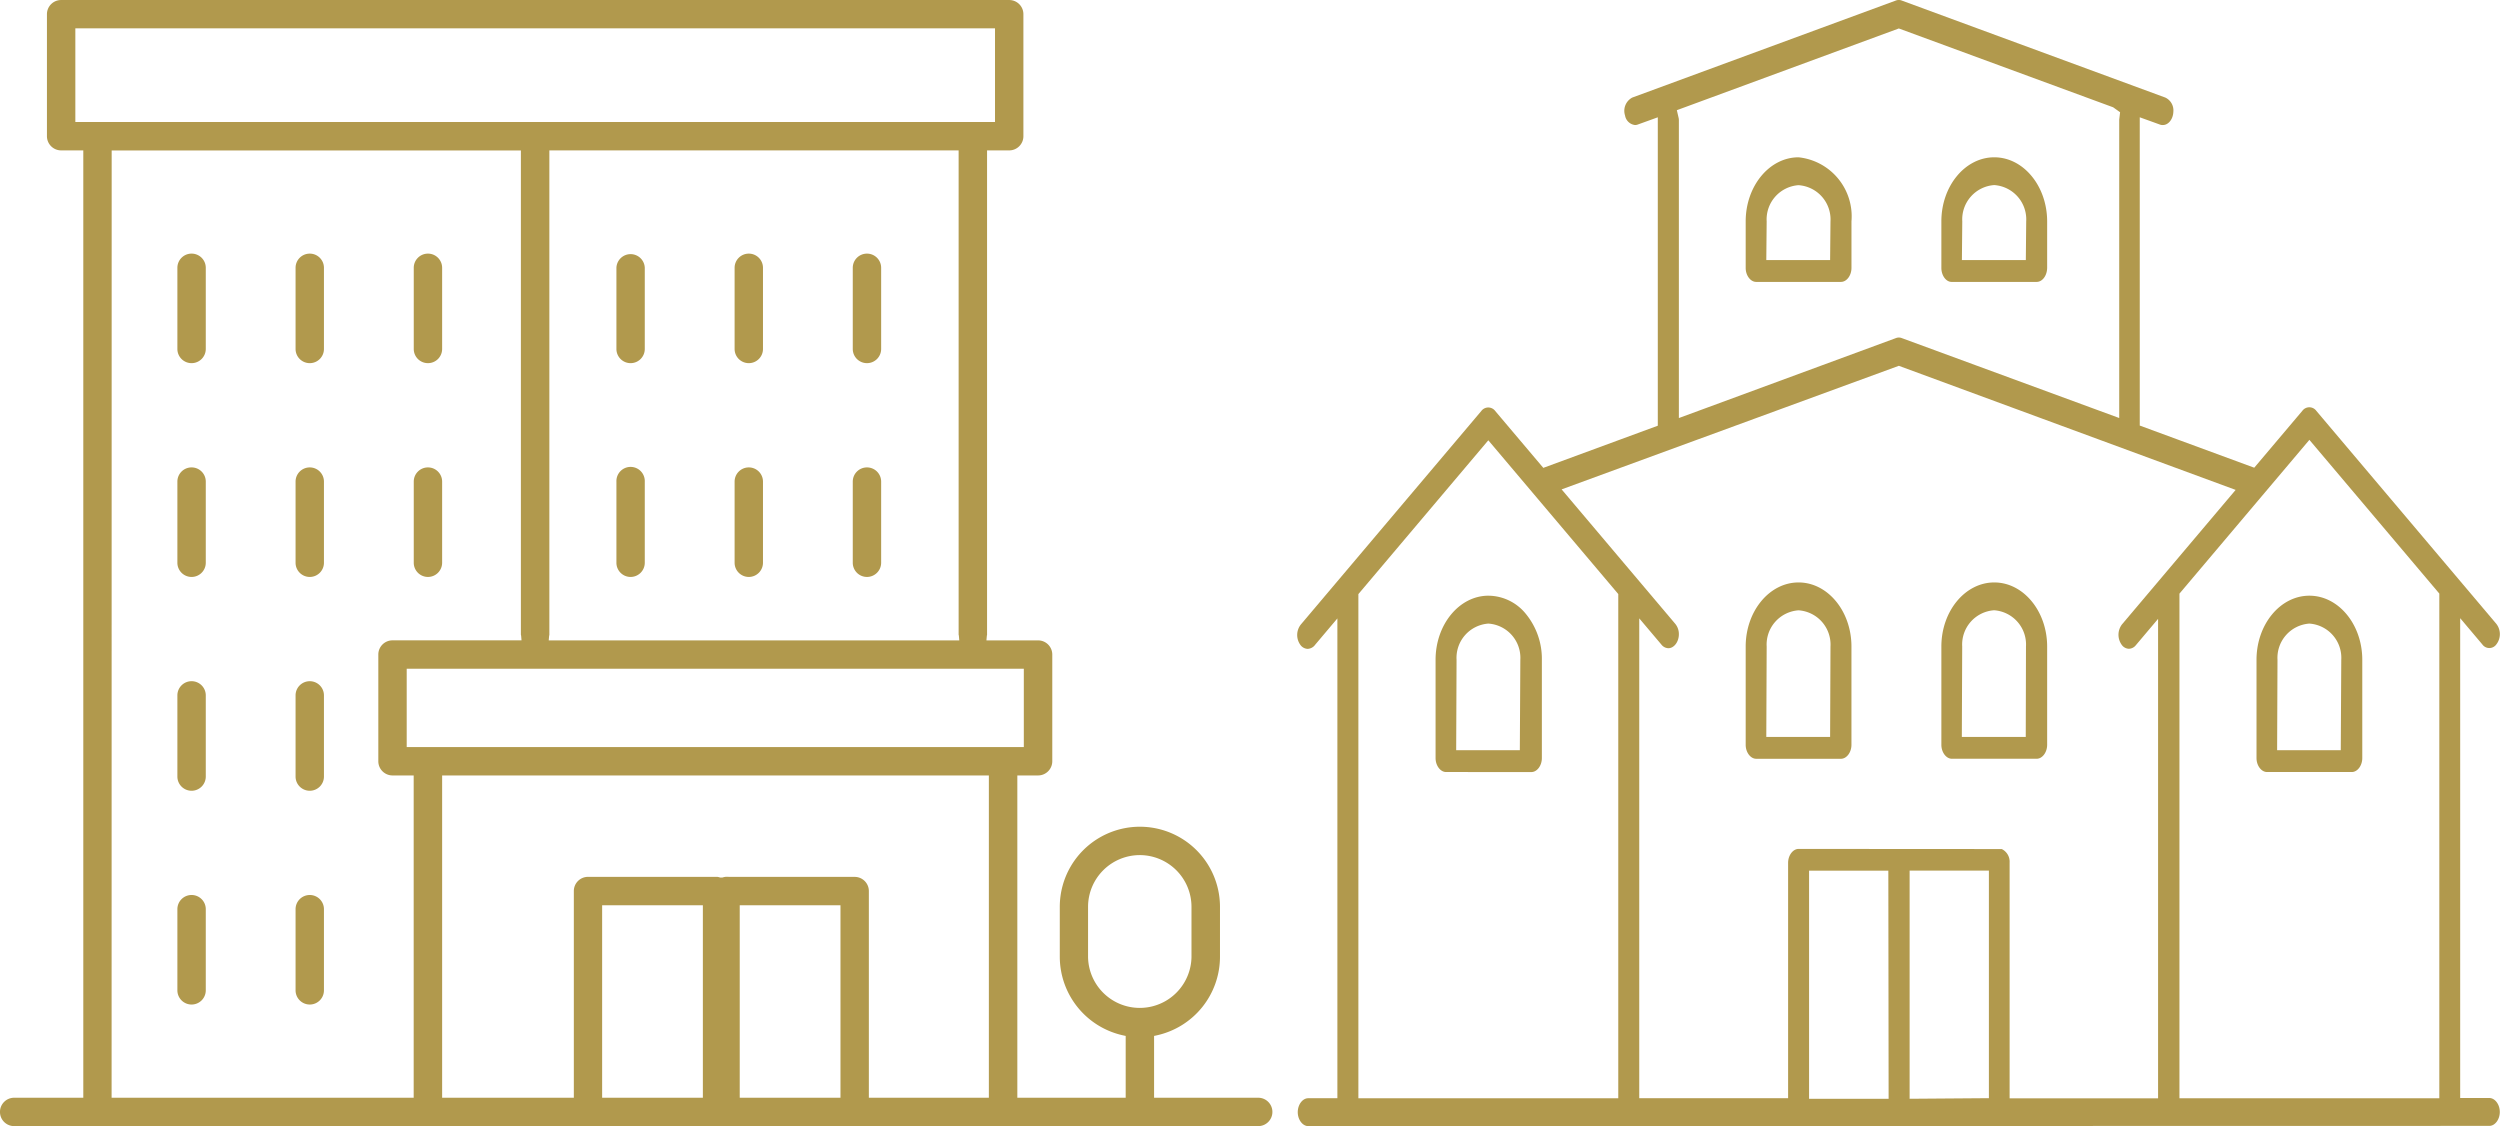 <svg xmlns="http://www.w3.org/2000/svg" width="133.201" height="60" viewBox="0 0 133.201 60">
  <g id="Group_1887" data-name="Group 1887" transform="translate(-161.862 -403.426)">
    <g id="Group_1885" data-name="Group 1885" transform="translate(161.862 403.426)">
      <path id="Path_4337" data-name="Path 4337" d="M162.617,463.426a.756.756,0,0,1,0-1.512H166.3V411.439h-1.18a.757.757,0,0,1-.757-.756v-6.5a.757.757,0,0,1,.757-.756h50.513a.756.756,0,0,1,.756.756v6.5a.756.756,0,0,1-.756.756h-1.18v25.827h0a.1.1,0,0,0-.013.052l-.02.228h2.752a.756.756,0,0,1,.756.756v5.684a.757.757,0,0,1-.756.756h-1.106v17.172h5.773v-3.293l-.164-.036a4.293,4.293,0,0,1-3.347-4.161v-2.682a4.267,4.267,0,0,1,8.535,0v2.682a4.291,4.291,0,0,1-3.347,4.161l-.164.036v3.293H228.9a.756.756,0,1,1,0,1.512ZM207.4,450.147a.756.756,0,0,1,.755.755v11.012h6.394V444.742H185.419v17.172h7.017V450.9a.756.756,0,0,1,.756-.755h6.879a.464.464,0,0,1,.118.024l.052.014h.106a.82.82,0,0,1,.177-.039Zm-6.125,11.767h5.368V451.658h-5.368Zm-7.331,0h5.367V451.658h-5.367Zm-26.136,0h16.095V444.742h-1.128a.757.757,0,0,1-.756-.756V438.3a.757.757,0,0,1,.756-.756h6.874l-.021-.249-.013-.052v-25.8H167.812Zm54.782-12.928a2.759,2.759,0,0,0-2.756,2.756v2.682a2.756,2.756,0,0,0,5.511,0v-2.682A2.758,2.758,0,0,0,222.593,448.986Zm-39.059-5.756h32.88v-4.173h-32.88Zm7.6-5.965s-.01.024-.013.052l-.02.228h21.874l-.021-.249-.013-.052V411.439H191.132v25.827Zm-25.255-27.338h49v-4.99h-49Z" transform="translate(-161.862 -403.426)" fill="#b1994d"/>
      <path id="Path_4338" data-name="Path 4338" d="M209.584,428.586a.756.756,0,0,1-.756-.756v-4.324a.756.756,0,0,1,1.511,0v4.324A.756.756,0,0,1,209.584,428.586Z" transform="translate(-175.985 -409.237)" fill="#b1994d"/>
      <path id="Path_4339" data-name="Path 4339" d="M218.59,428.586a.756.756,0,0,1-.756-.756v-4.324a.756.756,0,0,1,1.512,0v4.324A.756.756,0,0,1,218.59,428.586Z" transform="translate(-178.694 -409.237)" fill="#b1994d"/>
      <path id="Path_4340" data-name="Path 4340" d="M227.593,428.586a.756.756,0,0,1-.756-.756v-4.324a.756.756,0,0,1,1.512,0v4.324A.756.756,0,0,1,227.593,428.586Z" transform="translate(-181.401 -409.237)" fill="#b1994d"/>
      <path id="Path_4341" data-name="Path 4341" d="M209.584,444.875a.756.756,0,0,1-.756-.756v-4.324a.756.756,0,1,1,1.511,0v4.324A.757.757,0,0,1,209.584,444.875Z" transform="translate(-175.985 -414.135)" fill="#b1994d"/>
      <path id="Path_4342" data-name="Path 4342" d="M218.59,444.875a.757.757,0,0,1-.756-.756v-4.324a.756.756,0,0,1,1.512,0v4.324A.757.757,0,0,1,218.59,444.875Z" transform="translate(-178.694 -414.135)" fill="#b1994d"/>
      <path id="Path_4343" data-name="Path 4343" d="M227.593,444.875a.757.757,0,0,1-.756-.756v-4.324a.756.756,0,0,1,1.512,0v4.324A.757.757,0,0,1,227.593,444.875Z" transform="translate(-181.401 -414.135)" fill="#b1994d"/>
      <path id="Path_4344" data-name="Path 4344" d="M176.133,428.586a.756.756,0,0,1-.756-.756v-4.324a.756.756,0,0,1,1.513,0v4.324A.757.757,0,0,1,176.133,428.586Z" transform="translate(-165.926 -409.237)" fill="#b1994d"/>
      <path id="Path_4345" data-name="Path 4345" d="M185.138,428.586a.756.756,0,0,1-.756-.756v-4.324a.756.756,0,0,1,1.512,0v4.324A.756.756,0,0,1,185.138,428.586Z" transform="translate(-168.634 -409.237)" fill="#b1994d"/>
      <path id="Path_4346" data-name="Path 4346" d="M194.143,428.586a.756.756,0,0,1-.756-.756v-4.324a.756.756,0,0,1,1.512,0v4.324A.756.756,0,0,1,194.143,428.586Z" transform="translate(-171.342 -409.237)" fill="#b1994d"/>
      <path id="Path_4347" data-name="Path 4347" d="M176.133,444.875a.757.757,0,0,1-.756-.756v-4.324a.756.756,0,0,1,1.513,0v4.324A.757.757,0,0,1,176.133,444.875Z" transform="translate(-165.926 -414.135)" fill="#b1994d"/>
      <path id="Path_4348" data-name="Path 4348" d="M185.138,444.875a.757.757,0,0,1-.756-.756v-4.324a.756.756,0,0,1,1.512,0v4.324A.756.756,0,0,1,185.138,444.875Z" transform="translate(-168.634 -414.135)" fill="#b1994d"/>
      <path id="Path_4349" data-name="Path 4349" d="M194.143,444.875a.757.757,0,0,1-.756-.756v-4.324a.756.756,0,1,1,1.512,0v4.324A.757.757,0,0,1,194.143,444.875Z" transform="translate(-171.342 -414.135)" fill="#b1994d"/>
      <path id="Path_4350" data-name="Path 4350" d="M176.133,461.166a.757.757,0,0,1-.756-.757v-4.324a.756.756,0,0,1,1.513,0v4.324A.757.757,0,0,1,176.133,461.166Z" transform="translate(-165.926 -419.034)" fill="#b1994d"/>
      <path id="Path_4351" data-name="Path 4351" d="M185.138,461.166a.757.757,0,0,1-.756-.757v-4.324a.756.756,0,0,1,1.512,0v4.324A.757.757,0,0,1,185.138,461.166Z" transform="translate(-168.634 -419.034)" fill="#b1994d"/>
      <path id="Path_4352" data-name="Path 4352" d="M176.133,477.455a.757.757,0,0,1-.756-.756v-4.324a.756.756,0,0,1,1.513,0V476.7A.757.757,0,0,1,176.133,477.455Z" transform="translate(-165.926 -423.933)" fill="#b1994d"/>
      <path id="Path_4353" data-name="Path 4353" d="M185.138,477.455a.757.757,0,0,1-.756-.756v-4.324a.756.756,0,1,1,1.512,0V476.7A.756.756,0,0,1,185.138,477.455Z" transform="translate(-168.634 -423.933)" fill="#b1994d"/>
    </g>
    <g id="Group_1886" data-name="Group 1886" transform="translate(230.979 403.426)">
      <path id="Path_4354" data-name="Path 4354" d="M271.8,458.209c-.3,0-.559-.34-.559-.743v-5.237c0-1.88,1.262-3.412,2.813-3.415h0a2.587,2.587,0,0,1,2,.973,3.773,3.773,0,0,1,.85,2.443v5.237c0,.4-.256.743-.559.743Zm2.259-7.909a1.828,1.828,0,0,0-1.7,1.929l-.02,4.817h3.391l.027-4.816a1.829,1.829,0,0,0-1.7-1.93Z" transform="translate(-263.87 -417.075)" fill="#b1994d"/>
      <path id="Path_4355" data-name="Path 4355" d="M295.43,457.2c-.3,0-.559-.341-.559-.743v-5.237c0-1.884,1.264-3.415,2.817-3.415s2.818,1.531,2.818,3.415v5.237c0,.4-.256.743-.559.743Zm2.259-7.91a1.828,1.828,0,0,0-1.7,1.929l-.02,4.817h3.4l.02-4.817a1.829,1.829,0,0,0-1.7-1.929Z" transform="translate(-270.977 -416.772)" fill="#b1994d"/>
      <path id="Path_4356" data-name="Path 4356" d="M310.339,457.2c-.3,0-.559-.341-.559-.743v-5.237c0-1.882,1.264-3.413,2.817-3.414s2.818,1.531,2.819,3.414v5.237c0,.4-.256.743-.559.743Zm2.251-7.912a1.828,1.828,0,0,0-1.7,1.931l-.02,4.817h3.406l.012-4.817a1.828,1.828,0,0,0-1.7-1.931Z" transform="translate(-275.46 -416.773)" fill="#b1994d"/>
      <path id="Path_4357" data-name="Path 4357" d="M295.43,422.05c-.3,0-.559-.34-.559-.743v-2.482c0-1.882,1.264-3.413,2.816-3.414a3.164,3.164,0,0,1,2.82,3.414v2.482c0,.4-.256.743-.559.743Zm2.259-5.154a1.828,1.828,0,0,0-1.7,1.929l-.02,2.062h3.4l.02-2.061a1.829,1.829,0,0,0-1.7-1.929Z" transform="translate(-270.977 -407.03)" fill="#b1994d"/>
      <path id="Path_4358" data-name="Path 4358" d="M310.311,422.05c-.286-.009-.531-.343-.531-.743v-2.482c0-1.882,1.264-3.413,2.817-3.414s2.818,1.531,2.819,3.414v2.482c-.009.42-.26.743-.559.743Zm2.283-5.159a1.832,1.832,0,0,0-1.7,1.935l-.02,2.061h3.406l.02-2.061A1.832,1.832,0,0,0,312.595,416.891Z" transform="translate(-275.46 -407.03)" fill="#b1994d"/>
      <path id="Path_4359" data-name="Path 4359" d="M334.35,458.209c-.3,0-.559-.34-.559-.743v-5.237c0-1.884,1.264-3.415,2.817-3.415s2.818,1.531,2.818,3.415v5.237c0,.4-.256.743-.559.743Zm2.259-7.909a1.828,1.828,0,0,0-1.7,1.929l-.02,4.817h3.391l.027-4.816a1.828,1.828,0,0,0-1.7-1.93Z" transform="translate(-282.68 -417.075)" fill="#b1994d"/>
      <path id="Path_4360" data-name="Path 4360" d="M261.288,463.426c-.3,0-.559-.341-.559-.743s.256-.743.559-.743h1.552V436.376l-1.182,1.4a.522.522,0,0,1-.4.222.5.5,0,0,1-.386-.208.9.9,0,0,1,.03-1.1l9.606-11.365a.461.461,0,0,1,.743,0l2.561,3.029,6.1-2.246V409.676l-1.066.385a.432.432,0,0,1-.148.027.61.61,0,0,1-.53-.506.8.8,0,0,1,.385-.958l14.049-5.172a.436.436,0,0,1,.3,0l14.047,5.171a.75.75,0,0,1,.433.74c-.007.4-.257.725-.559.725a.407.407,0,0,1-.155-.024l-1.077-.389V426.1l6.1,2.246,2.563-3.032a.461.461,0,0,1,.743,0l9.591,11.349a.892.892,0,0,1,0,1.1.457.457,0,0,1-.743,0l-1.182-1.4v25.565h1.552c.3,0,.559.34.559.743s-.256.743-.559.743Zm32.041-1.457,4.224-.032V449.811h-4.224Zm-5.357,0h4.238l-.015-12.155h-4.223Zm19.734-26.914v26.889h13.846V435.052l-6.923-8.191Zm-9.467,13.609a.749.749,0,0,1,.418.717v12.563h7.91V436.4l-1.182,1.4a.492.492,0,0,1-.371.193.485.485,0,0,1-.369-.191.914.914,0,0,1,0-1.109l6.055-7.165-17.945-6.612L274.788,429.5l6.058,7.168a.861.861,0,0,1,.189.552c0,.4-.256.743-.559.743a.487.487,0,0,1-.369-.19l-1.183-1.4v25.565h7.931V449.4c0-.4.256-.743.559-.743Zm-34.28-13.584v26.864h13.847V435.077l-6.924-8.192Zm16.968-25.783.1.435.008.073V425.7l11.572-4.263a.424.424,0,0,1,.148-.027.429.429,0,0,1,.15.027l11.592,4.261V409.8l.046-.394-.37-.264-11.418-4.2Z" transform="translate(-260.701 -403.426)" fill="#b1994d"/>
    </g>
  </g>
</svg>
